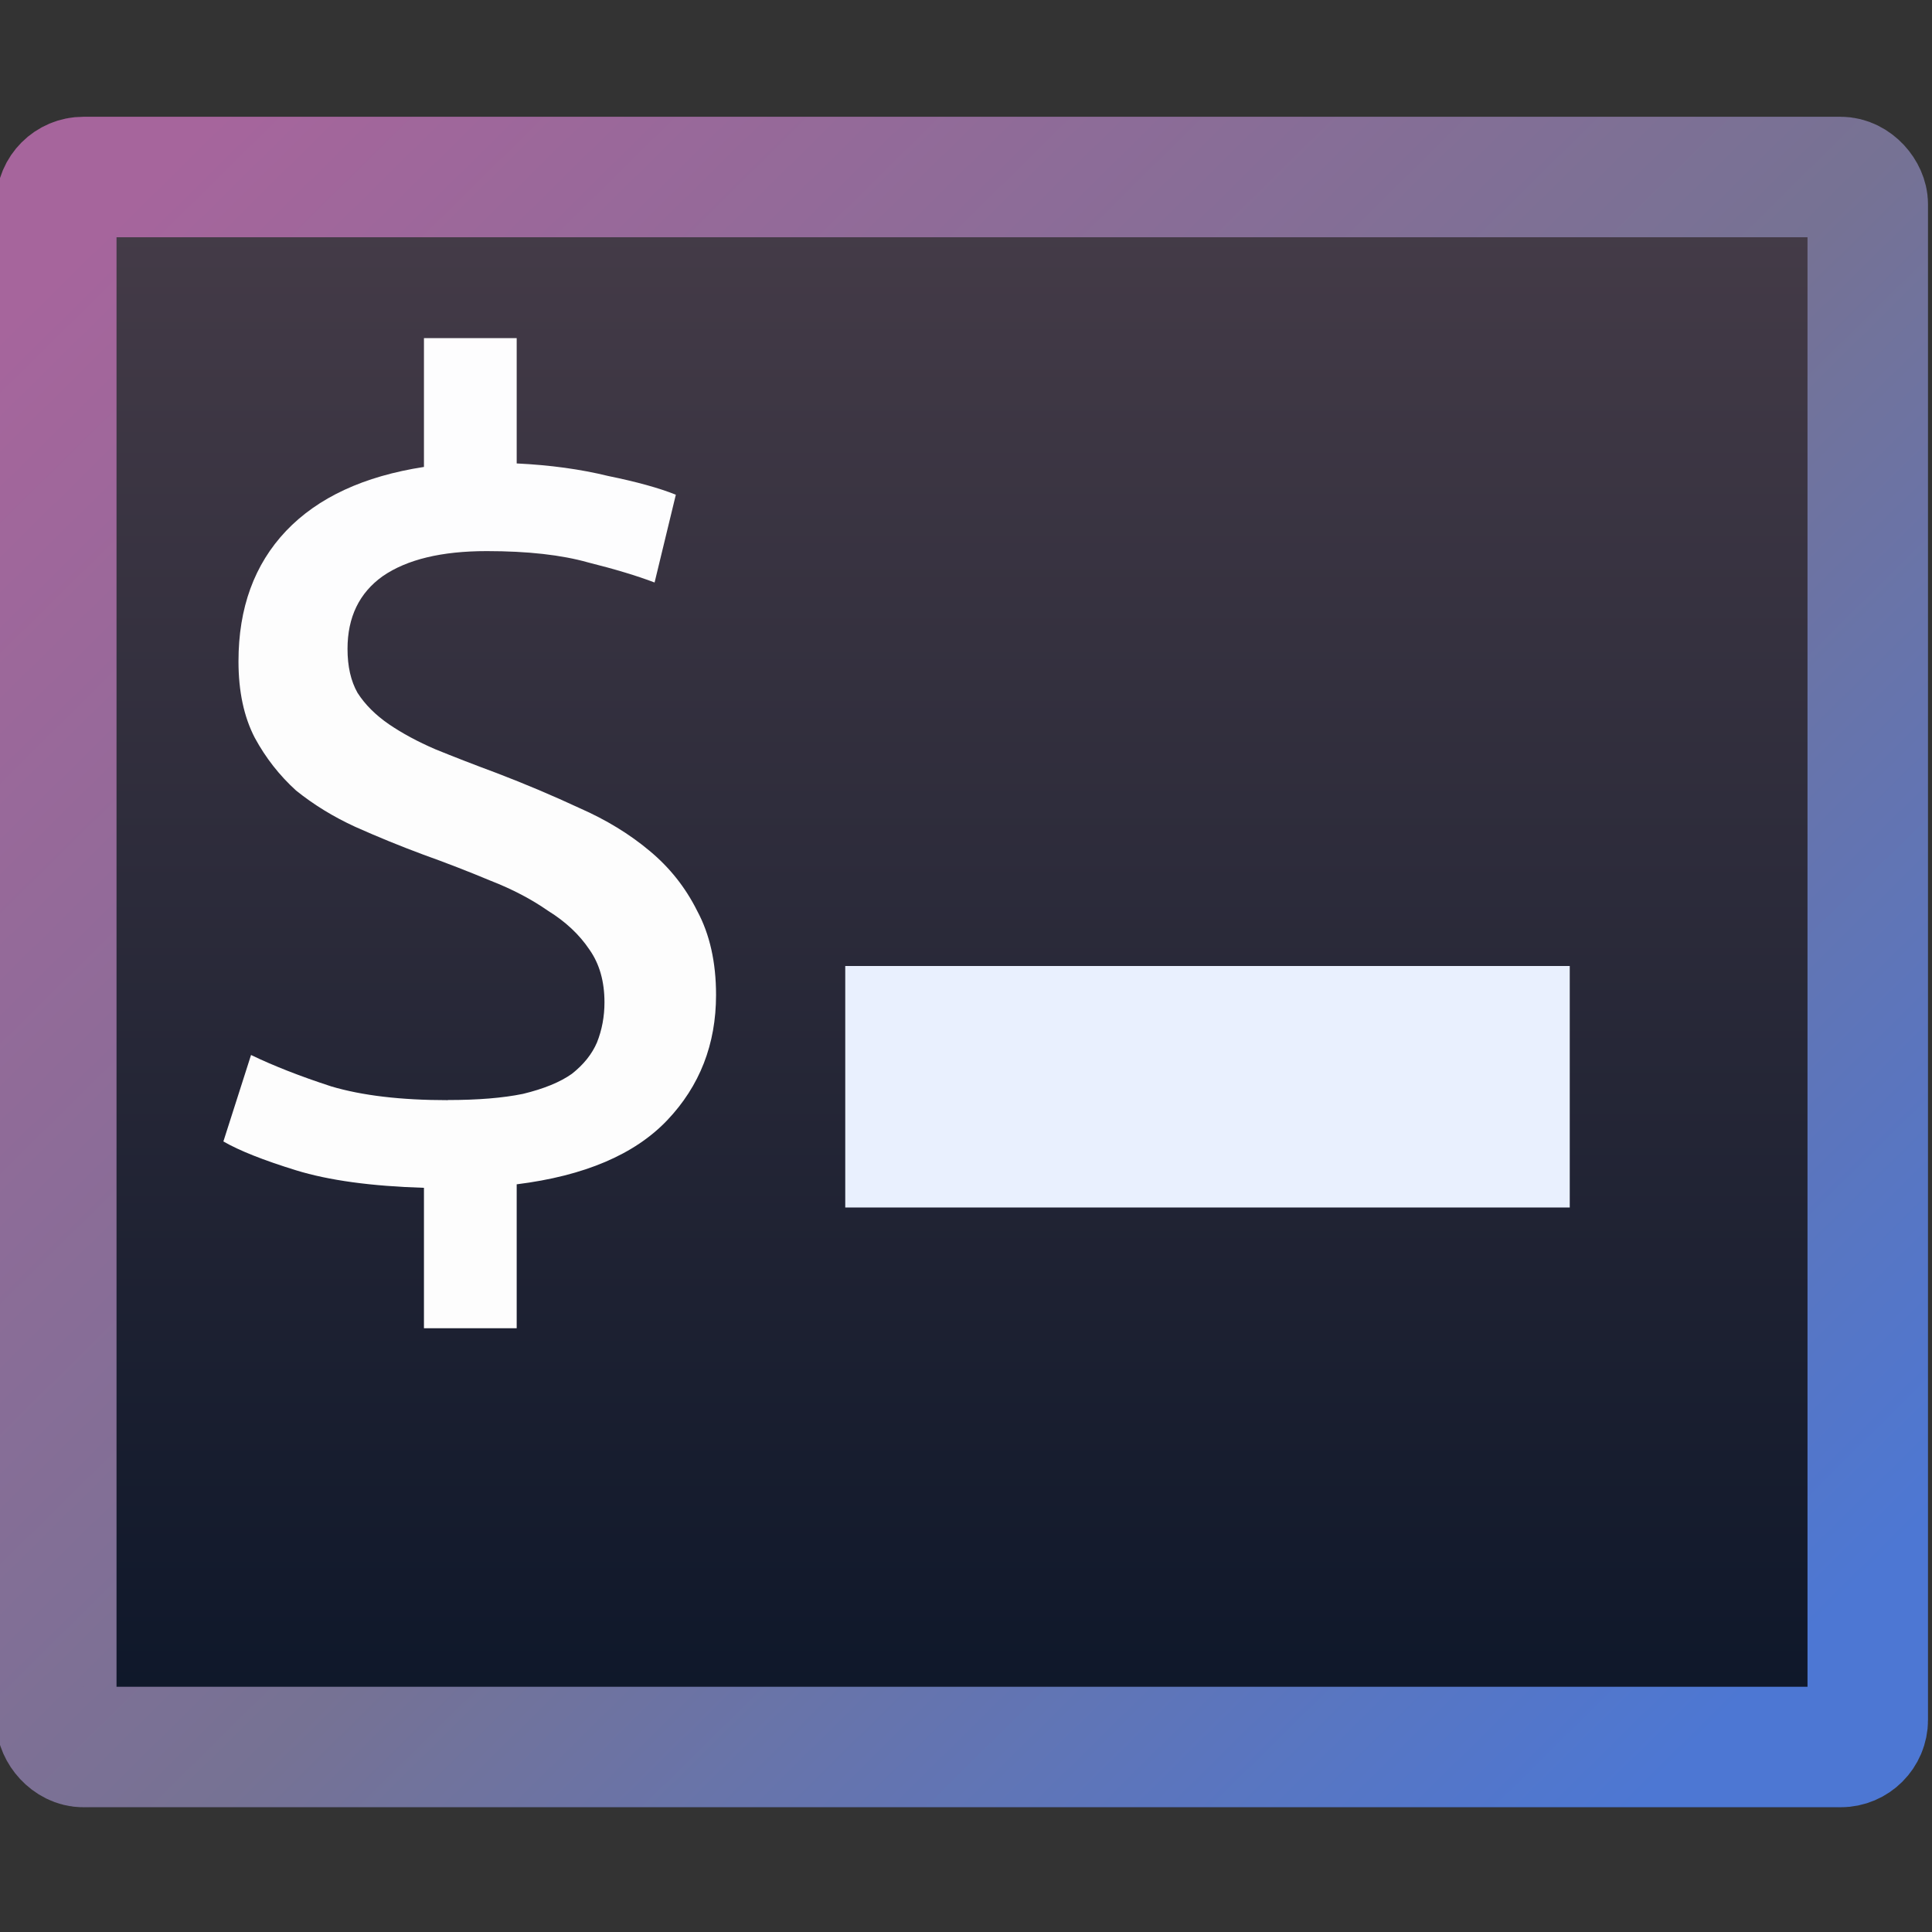<svg xmlns="http://www.w3.org/2000/svg" xmlns:xlink="http://www.w3.org/1999/xlink" height="16" viewBox="0 0 16 16" width="16"><rect x="0" y="0" width="16" height="16" fill="#333333" stroke="none"/><title>Template icons dark</title><defs><linearGradient id="a"><stop offset="0" stop-color="#4d77d3"/><stop offset=".453" stop-color="#767294"/><stop offset="1" stop-color="#a6659c"/></linearGradient><linearGradient id="b"><stop offset="0" stop-color="#0b1528"/><stop offset="1" stop-color="#473d49"/></linearGradient><linearGradient xlink:href="#a" id="d" x1="53.271" y1="55.429" x2="-10.45" y2="-7.238" gradientUnits="userSpaceOnUse" gradientTransform="matrix(.207 0 0 .201 -68.943 -68.71)"/><linearGradient xlink:href="#b" id="c" x1="26.4" y1="60.613" x2="26.4" y2="-12.187" gradientUnits="userSpaceOnUse" gradientTransform="matrix(.198 0 0 .188 -68.77 -68.525)"/></defs><g transform="translate(72 72)"><rect style="isolation:auto;mix-blend-mode:normal;marker:none" width="15.943" height="13.943" x="-72.004" y="-71.004" ry=".75" color="#000" overflow="visible" fill="url(#c)" stroke="#000" stroke-width=".057" stroke-opacity=".471"/><rect style="isolation:auto;mix-blend-mode:normal;marker:none" width="15.002" height="13.002" x="-71.534" y="-70.534" ry=".225" color="#000" overflow="visible" fill="none" stroke="url(#d)" stroke-width=".998"/><rect style="isolation:auto;mix-blend-mode:normal;marker:none" width="6" height="2" x="-65" y="-64" ry="0" color="#000" overflow="visible" fill="#e9f0fe" stroke-width=".408"/><path style="line-height:10;-inkscape-font-specification:'Ubuntu Mono'" d="M-68.291-62.89q.373 0 .622-.051.26-.063.405-.166.146-.115.208-.26.062-.156.062-.332 0-.26-.124-.436-.125-.187-.343-.322-.208-.145-.478-.25-.27-.113-.56-.217-.28-.104-.56-.229-.27-.124-.489-.3-.207-.188-.342-.437-.135-.26-.135-.633 0-.664.394-1.08.395-.415 1.142-.53V-69.2h.768v1.038q.416.02.758.104.353.072.56.155l-.176.727q-.218-.083-.55-.166-.332-.094-.84-.094-.561 0-.862.208-.291.208-.291.602 0 .218.083.364.093.145.26.26.166.113.384.207.228.093.508.197.353.135.686.29.332.146.58.354.25.207.395.498.156.29.156.696 0 .612-.405 1.038-.405.425-1.246.53V-61h-.768v-1.163q-.654-.02-1.059-.145-.405-.125-.602-.239l.229-.716q.28.135.664.26.384.114.965.114z" font-weight="400" font-size="10.102" font-family="Ubuntu Mono" letter-spacing="0" word-spacing="0" fill="#fff" fill-opacity=".989" stroke-width="1.028"/></g></svg>